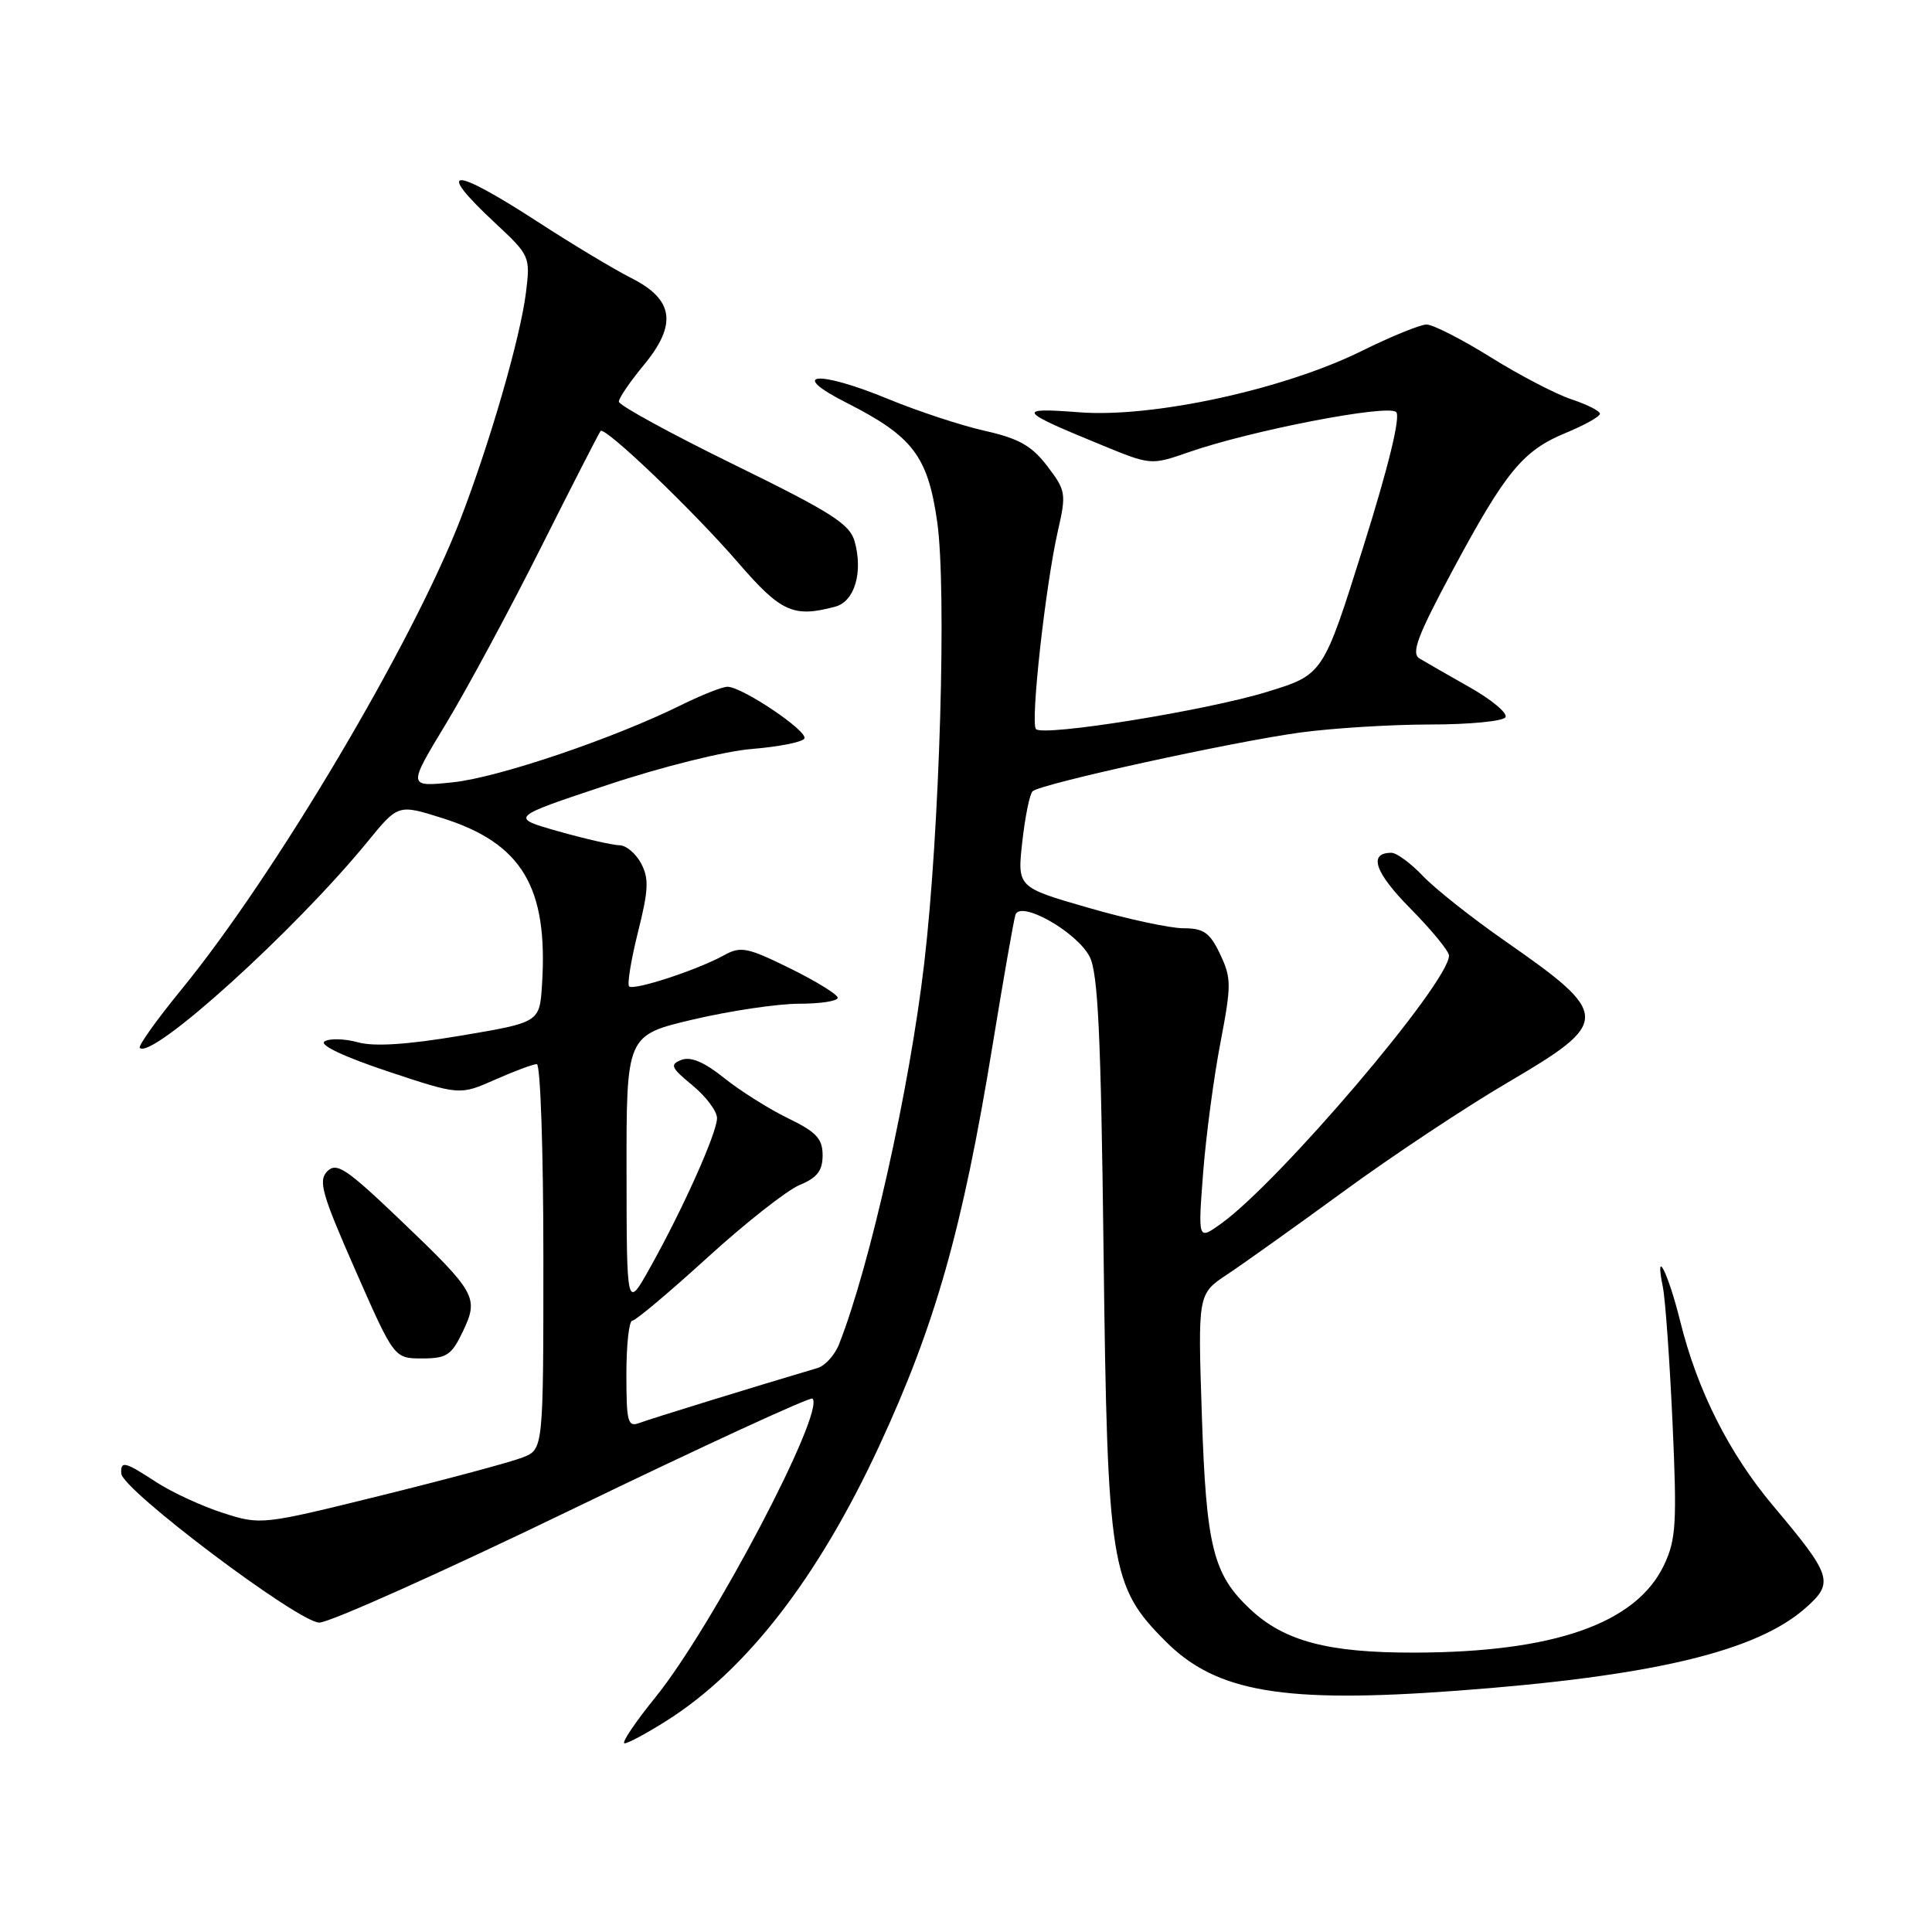 <?xml version="1.0" encoding="UTF-8" standalone="no"?>
<!DOCTYPE svg PUBLIC "-//W3C//DTD SVG 1.1//EN" "http://www.w3.org/Graphics/SVG/1.1/DTD/svg11.dtd" >
<svg xmlns="http://www.w3.org/2000/svg" xmlns:xlink="http://www.w3.org/1999/xlink" version="1.1" viewBox="0 0 256 256">
 <g >
 <path fill="currentColor"
d=" M 88.37 227.98 C 98.94 221.28 108.41 209.03 116.48 191.64 C 123.94 175.56 127.55 162.83 131.52 138.50 C 132.96 129.70 134.32 121.92 134.55 121.22 C 135.19 119.24 142.67 123.46 144.38 126.76 C 145.50 128.93 145.88 137.14 146.23 166.00 C 146.74 207.69 147.14 210.18 154.48 217.52 C 161.18 224.22 170.04 225.73 192.91 224.04 C 218.98 222.12 232.80 218.83 239.32 213.00 C 243.04 209.69 242.74 208.78 234.93 199.50 C 229.11 192.58 224.90 184.22 222.65 175.12 C 221.04 168.64 219.22 165.01 220.33 170.50 C 220.67 172.15 221.24 180.27 221.62 188.54 C 222.22 201.85 222.09 204.01 220.49 207.38 C 216.81 215.13 205.90 218.95 187.38 218.98 C 175.96 219.00 170.17 217.47 165.64 213.21 C 160.73 208.60 159.83 204.97 159.25 187.49 C 158.72 171.45 158.72 171.45 162.61 168.87 C 164.75 167.45 171.72 162.48 178.09 157.83 C 184.46 153.17 194.23 146.69 199.79 143.43 C 213.49 135.40 213.48 134.47 199.50 124.74 C 195.10 121.68 190.18 117.79 188.56 116.09 C 186.95 114.39 185.06 113.00 184.37 113.00 C 181.27 113.00 182.15 115.59 186.88 120.38 C 189.70 123.23 192.00 126.04 192.00 126.62 C 192.00 130.22 169.48 156.68 161.72 162.20 C 158.74 164.32 158.74 164.32 159.42 155.41 C 159.80 150.51 160.83 142.76 161.71 138.18 C 163.18 130.51 163.17 129.59 161.67 126.43 C 160.31 123.57 159.49 123.00 156.82 123.00 C 155.05 123.00 149.37 121.78 144.20 120.28 C 134.79 117.57 134.79 117.57 135.46 111.53 C 135.83 108.22 136.44 105.21 136.82 104.85 C 137.83 103.87 163.33 98.28 172.32 97.06 C 176.62 96.48 184.36 96.00 189.51 96.00 C 194.67 96.00 199.15 95.57 199.48 95.04 C 199.80 94.51 197.69 92.74 194.78 91.09 C 191.88 89.45 188.87 87.72 188.09 87.25 C 186.96 86.56 187.81 84.29 192.44 75.65 C 199.53 62.44 201.79 59.70 207.50 57.35 C 209.97 56.33 211.99 55.20 212.00 54.83 C 212.00 54.46 210.31 53.60 208.25 52.92 C 206.19 52.24 201.36 49.73 197.53 47.34 C 193.69 44.95 189.87 43.00 189.03 43.00 C 188.20 43.00 184.30 44.59 180.38 46.53 C 170.07 51.62 152.70 55.39 143.00 54.63 C 134.58 53.98 134.87 54.42 145.80 58.90 C 152.50 61.66 152.50 61.66 157.53 59.91 C 165.76 57.04 183.93 53.53 185.00 54.60 C 185.60 55.20 184.01 61.75 180.64 72.47 C 175.33 89.39 175.33 89.39 167.91 91.67 C 159.82 94.16 138.29 97.62 137.27 96.61 C 136.51 95.84 138.53 77.55 140.18 70.33 C 141.30 65.41 141.24 65.00 138.77 61.76 C 136.70 59.06 135.00 58.10 130.51 57.09 C 127.39 56.39 121.62 54.49 117.69 52.87 C 108.31 49.00 104.29 49.38 112.19 53.38 C 120.95 57.82 122.94 60.44 124.18 69.12 C 125.46 78.07 124.52 110.06 122.47 127.59 C 120.52 144.29 115.28 167.72 111.18 178.11 C 110.62 179.55 109.33 180.97 108.33 181.27 C 100.50 183.58 86.18 188.00 84.75 188.54 C 83.18 189.14 83.00 188.46 83.00 182.11 C 83.00 178.20 83.35 175.00 83.78 175.00 C 84.21 175.00 88.68 171.24 93.73 166.64 C 98.77 162.05 104.27 157.72 105.95 157.02 C 108.28 156.06 109.00 155.12 109.00 153.08 C 109.00 150.88 108.17 149.99 104.39 148.16 C 101.86 146.93 98.06 144.53 95.94 142.83 C 93.32 140.73 91.53 139.97 90.30 140.44 C 88.72 141.05 88.89 141.46 91.76 143.82 C 93.55 145.29 95.01 147.25 95.01 148.16 C 95.00 150.13 90.44 160.30 86.12 168.00 C 83.04 173.50 83.04 173.50 83.02 155.33 C 83.00 137.17 83.00 137.17 91.87 135.08 C 96.75 133.94 103.05 133.00 105.87 133.00 C 108.69 133.00 111.00 132.65 111.00 132.21 C 111.00 131.78 108.16 130.03 104.70 128.32 C 99.03 125.53 98.15 125.35 95.95 126.57 C 92.44 128.52 83.96 131.29 83.36 130.70 C 83.09 130.42 83.62 127.17 84.54 123.49 C 85.94 117.92 86.01 116.38 84.94 114.39 C 84.24 113.08 82.95 112.00 82.08 112.00 C 81.21 111.99 77.58 111.17 74.01 110.16 C 67.52 108.32 67.52 108.32 80.39 104.04 C 87.63 101.62 96.05 99.52 99.65 99.24 C 103.17 98.95 106.29 98.34 106.58 97.87 C 107.16 96.94 98.35 91.00 96.39 91.00 C 95.71 91.00 92.99 92.08 90.33 93.39 C 81.35 97.84 66.04 103.03 60.01 103.66 C 54.02 104.28 54.02 104.28 59.10 95.89 C 61.89 91.28 67.56 80.75 71.70 72.50 C 75.84 64.25 79.39 57.33 79.58 57.11 C 80.17 56.48 91.85 67.66 97.82 74.57 C 103.49 81.13 105.14 81.87 110.69 80.38 C 113.23 79.70 114.38 75.85 113.25 71.76 C 112.61 69.44 110.20 67.90 97.25 61.56 C 88.86 57.45 82.00 53.70 82.00 53.22 C 82.00 52.75 83.47 50.59 85.26 48.43 C 89.76 43.01 89.30 39.70 83.68 36.86 C 81.38 35.70 75.77 32.33 71.22 29.37 C 59.80 21.97 57.56 22.05 65.64 29.58 C 70.19 33.82 70.28 34.01 69.70 38.70 C 68.98 44.65 64.92 58.67 61.00 68.83 C 54.65 85.25 36.45 115.93 24.07 131.08 C 20.77 135.11 18.28 138.61 18.52 138.85 C 20.12 140.46 39.08 123.30 48.70 111.53 C 52.76 106.56 52.76 106.56 58.60 108.40 C 69.17 111.73 72.65 117.55 71.82 130.48 C 71.50 135.47 71.50 135.47 61.06 137.23 C 53.97 138.42 49.59 138.71 47.43 138.11 C 45.68 137.63 43.69 137.57 43.01 137.99 C 42.26 138.46 45.54 140.01 51.34 141.95 C 60.91 145.13 60.91 145.13 65.58 143.07 C 68.15 141.93 70.65 141.00 71.13 141.00 C 71.61 141.00 72.00 152.49 72.00 166.52 C 72.00 192.05 72.00 192.05 69.25 193.12 C 67.74 193.72 59.32 195.98 50.54 198.15 C 34.69 202.07 34.55 202.08 29.54 200.47 C 26.77 199.58 22.82 197.76 20.77 196.43 C 16.51 193.65 15.97 193.52 16.07 195.25 C 16.19 197.41 39.56 215.00 42.31 215.00 C 43.68 215.00 58.83 208.21 75.98 199.91 C 93.13 191.62 107.38 185.05 107.66 185.32 C 109.39 187.05 94.40 215.56 86.87 224.87 C 84.14 228.24 82.29 231.00 82.76 231.00 C 83.23 231.00 85.75 229.64 88.37 227.98 Z  M 61.32 176.45 C 63.48 171.92 63.14 171.31 52.97 161.59 C 45.89 154.83 44.60 153.97 43.37 155.20 C 42.14 156.44 42.64 158.20 47.09 168.31 C 52.23 180.00 52.23 180.00 55.93 180.00 C 59.18 180.00 59.83 179.57 61.32 176.45 Z "/>
</g>
</svg>